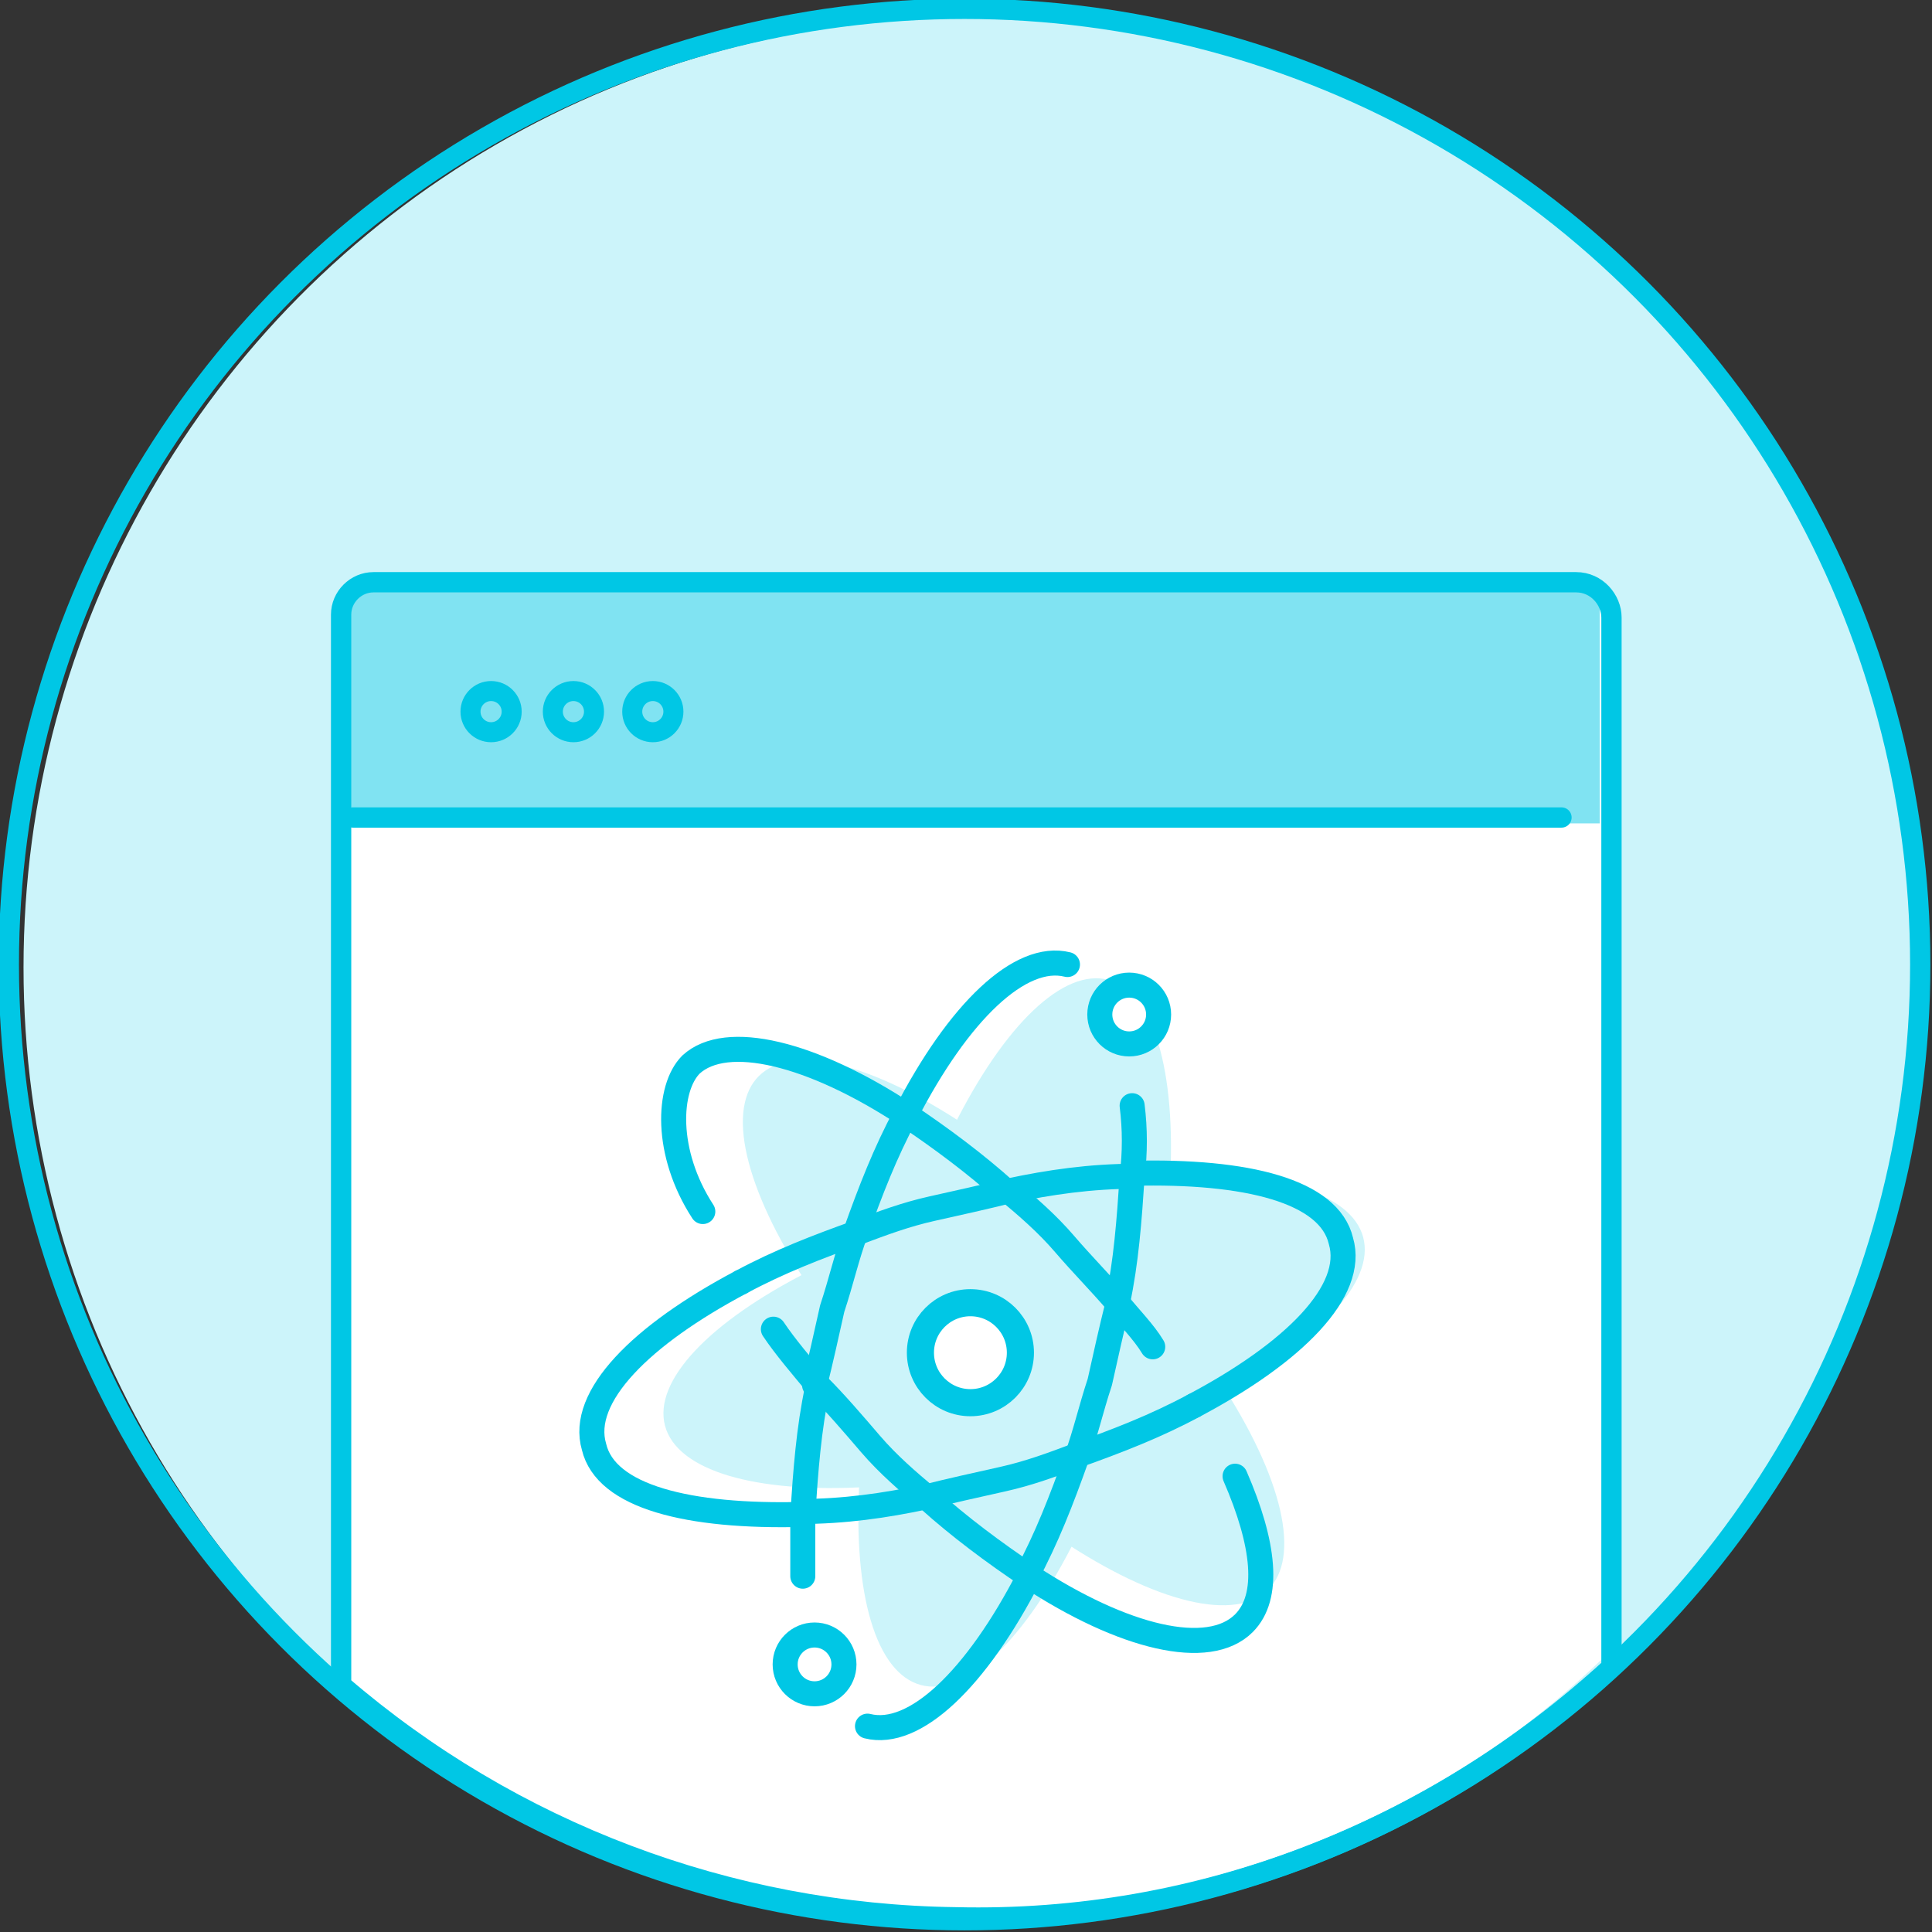 <?xml version="1.0" encoding="utf-8"?>
<!-- Generator: Adobe Illustrator 22.1.0, SVG Export Plug-In . SVG Version: 6.00 Build 0)  -->
<svg version="1.1" id="レイヤー_1" xmlns="http://www.w3.org/2000/svg" xmlns:xlink="http://www.w3.org/1999/xlink" x="0px"
	 y="0px" viewBox="0 0 65.7 65.7" style="enable-background:new 0 0 65.7 65.7;" xml:space="preserve">
<rect x="0" y="0" width="65.7" height="65.7" fill="#333333" stroke="none"/>
<style type="text/css">
	.st0{fill:#CCF4FA;}
	.st1{fill:#FFFFFF;}
	.st2{fill:none;stroke:#00C7E5;stroke-width:0.851;stroke-linecap:round;stroke-linejoin:round;}
	.st3{fill:#00C7E5;stroke:#00C7E5;stroke-width:0.851;stroke-linecap:round;stroke-linejoin:round;}
	.st4{fill:#FFFFFF;stroke:#00C7E5;stroke-width:0.922;stroke-miterlimit:10;}
	.st5{fill:#FFFFFF;stroke:#00C7E5;stroke-width:0.851;stroke-miterlimit:10;}
	.st6{fill:#80E3F2;}
	.st7{fill:none;stroke:#00C7E5;stroke-width:0.69;stroke-linecap:round;stroke-linejoin:round;}
	.st8{fill:none;stroke:#00C7E5;stroke-width:0.69;stroke-miterlimit:10;}
	.st9{fill:none;stroke:#00C7E5;stroke-width:0.681;stroke-linecap:round;stroke-linejoin:round;}
</style>
<g id="言語一覧_1_">
	<ellipse class="st0" cx="32.9" cy="32.9" rx="32.1" ry="32.3"/>
	<path class="st1" d="M53.3,20H13c-0.6,0-1.1,0.5-1.1,1.1v36.6c12.4,10.5,30.8,10,42.6-1.3V21.1C54.5,20.5,54,20,53.3,20z"/>
	<ellipse transform="matrix(0.71 -0.704 0.704 0.71 -21.919 37.448)" class="st0" cx="34.5" cy="45.3" rx="4.4" ry="12.3"/>
	<ellipse transform="matrix(0.965 -0.261 0.261 0.965 -10.63 10.57)" class="st0" cx="34.5" cy="45.3" rx="12.3" ry="4.4"/>
	<ellipse transform="matrix(0.257 -0.967 0.967 0.257 -18.166 67.031)" class="st0" cx="34.5" cy="45.3" rx="12.4" ry="4.4"/>
	<path class="st2" d="M35,53.6c3.2,2.1,6.1,2.8,7.3,1.6c0.9-0.9,0.7-2.7-0.3-5"/>
	<path class="st2" d="M27.8,47.1c-0.5-0.6-1.1-1.3-1.5-1.9"/>
	<path class="st2" d="M35,53.6c-1.2-0.8-2.4-1.7-3.4-2.6"/>
	<path class="st2" d="M29.5,58.7c1.6,0.4,3.7-1.6,5.5-5.1"/>
	<path class="st2" d="M27.3,51.5c0,0.8,0,1.5,0,2.1"/>
	<path class="st2" d="M36.3,32.8c-1.6-0.4-3.7,1.6-5.5,5.1"/>
	<path class="st2" d="M27.8,47.1c0.6,0.6,1.2,1.3,1.8,2s1.3,1.3,1.9,1.8"/>
	<path class="st2" d="M34.3,40.5c-0.8,0.2-1.7,0.4-2.6,0.6s-1.7,0.5-2.5,0.8"/>
	<path class="st2" d="M31.5,50.9c0.8-0.2,1.7-0.4,2.6-0.6c0.9-0.2,1.7-0.5,2.5-0.8"/>
	<path class="st2" d="M34.3,40.5c1.4-0.3,2.8-0.5,4.3-0.5"/>
	<path class="st2" d="M25.2,43.6c1.3-0.7,2.6-1.2,4-1.7"/>
	<path class="st2" d="M40.6,47.8c-1.3,0.7-2.6,1.2-4,1.7"/>
	<path class="st3" d="M36.6,49.6c0.3-0.8,0.5-1.7,0.8-2.6c0.2-0.9,0.4-1.8,0.6-2.6"/>
	<path class="st2" d="M36.6,49.6c-0.5,1.4-1,2.7-1.7,4"/>
	<path class="st2" d="M27.3,51.5c0.1-1.5,0.2-2.9,0.5-4.3"/>
	<path class="st2" d="M25.2,43.6c-3.4,1.8-5.5,3.9-5,5.6c0.4,1.7,3.2,2.4,7.1,2.3"/>
	<path class="st2" d="M31.5,50.9c-1.4,0.3-2.8,0.5-4.3,0.5"/>
	<path class="st2" d="M29.1,41.9c0.5-1.4,1-2.7,1.7-4"/>
	<path class="st2" d="M29.1,41.9c-0.3,0.8-0.5,1.7-0.8,2.6c-0.2,0.9-0.4,1.8-0.6,2.6"/>
	<path class="st2" d="M30.8,37.9c-3.2-2.1-6.1-2.8-7.3-1.7c-0.8,0.8-0.9,3,0.4,5"/>
	<path class="st2" d="M30.8,37.9c1.2,0.8,2.4,1.7,3.4,2.6"/>
	<ellipse class="st4" cx="33" cy="46" rx="1.7" ry="1.7"/>
	<ellipse class="st5" cx="38.4" cy="34.5" rx="1" ry="1"/>
	<ellipse class="st5" cx="27.7" cy="56.6" rx="1" ry="1"/>
	<path class="st2" d="M40.6,47.8c3.4-1.8,5.5-3.9,5-5.6c-0.4-1.7-3.2-2.4-7.1-2.3"/>
	<path class="st2" d="M38.5,40c0.1-0.8,0.1-1.6,0-2.4"/>
	<path class="st2" d="M38.5,40c-0.1,1.5-0.2,2.9-0.5,4.3"/>
	<path class="st2" d="M38,44.3c-0.6-0.7-1.2-1.3-1.8-2c-0.6-0.7-1.3-1.3-1.9-1.8"/>
	<path class="st2" d="M38,44.3c0.4,0.5,0.9,1,1.2,1.5"/>
</g>
<g id="レイヤー_2_1_">
	<g id="レイヤー_1-2">
		<path class="st6" d="M12.9,20h41.5v8H11.3v-6.3C11.2,20.8,12,20,12.9,20C12.9,20,12.9,20,12.9,20z"/>
		<path class="st7" d="M12,27.8h41.1"/>
		<path class="st8" d="M53.6,19.8H12.7c-0.6,0-1.1,0.5-1.1,1.1c0,0,0,0,0,0v36.4c5.8,5,13.2,7.8,20.9,7.9c8.3,0.2,16.2-2.9,22.3-8.5
			V21C54.8,20.4,54.3,19.8,53.6,19.8C53.6,19.8,53.6,19.8,53.6,19.8z"/>
		<circle class="st8" cx="32.8" cy="32.8" r="32.5"/>
		<ellipse class="st9" cx="16.7" cy="24.2" rx="0.7" ry="0.7"/>
		<ellipse class="st9" cx="19.5" cy="24.2" rx="0.7" ry="0.7"/>
		<ellipse class="st9" cx="22.2" cy="24.2" rx="0.7" ry="0.7"/>
	</g>
</g>
</svg>

